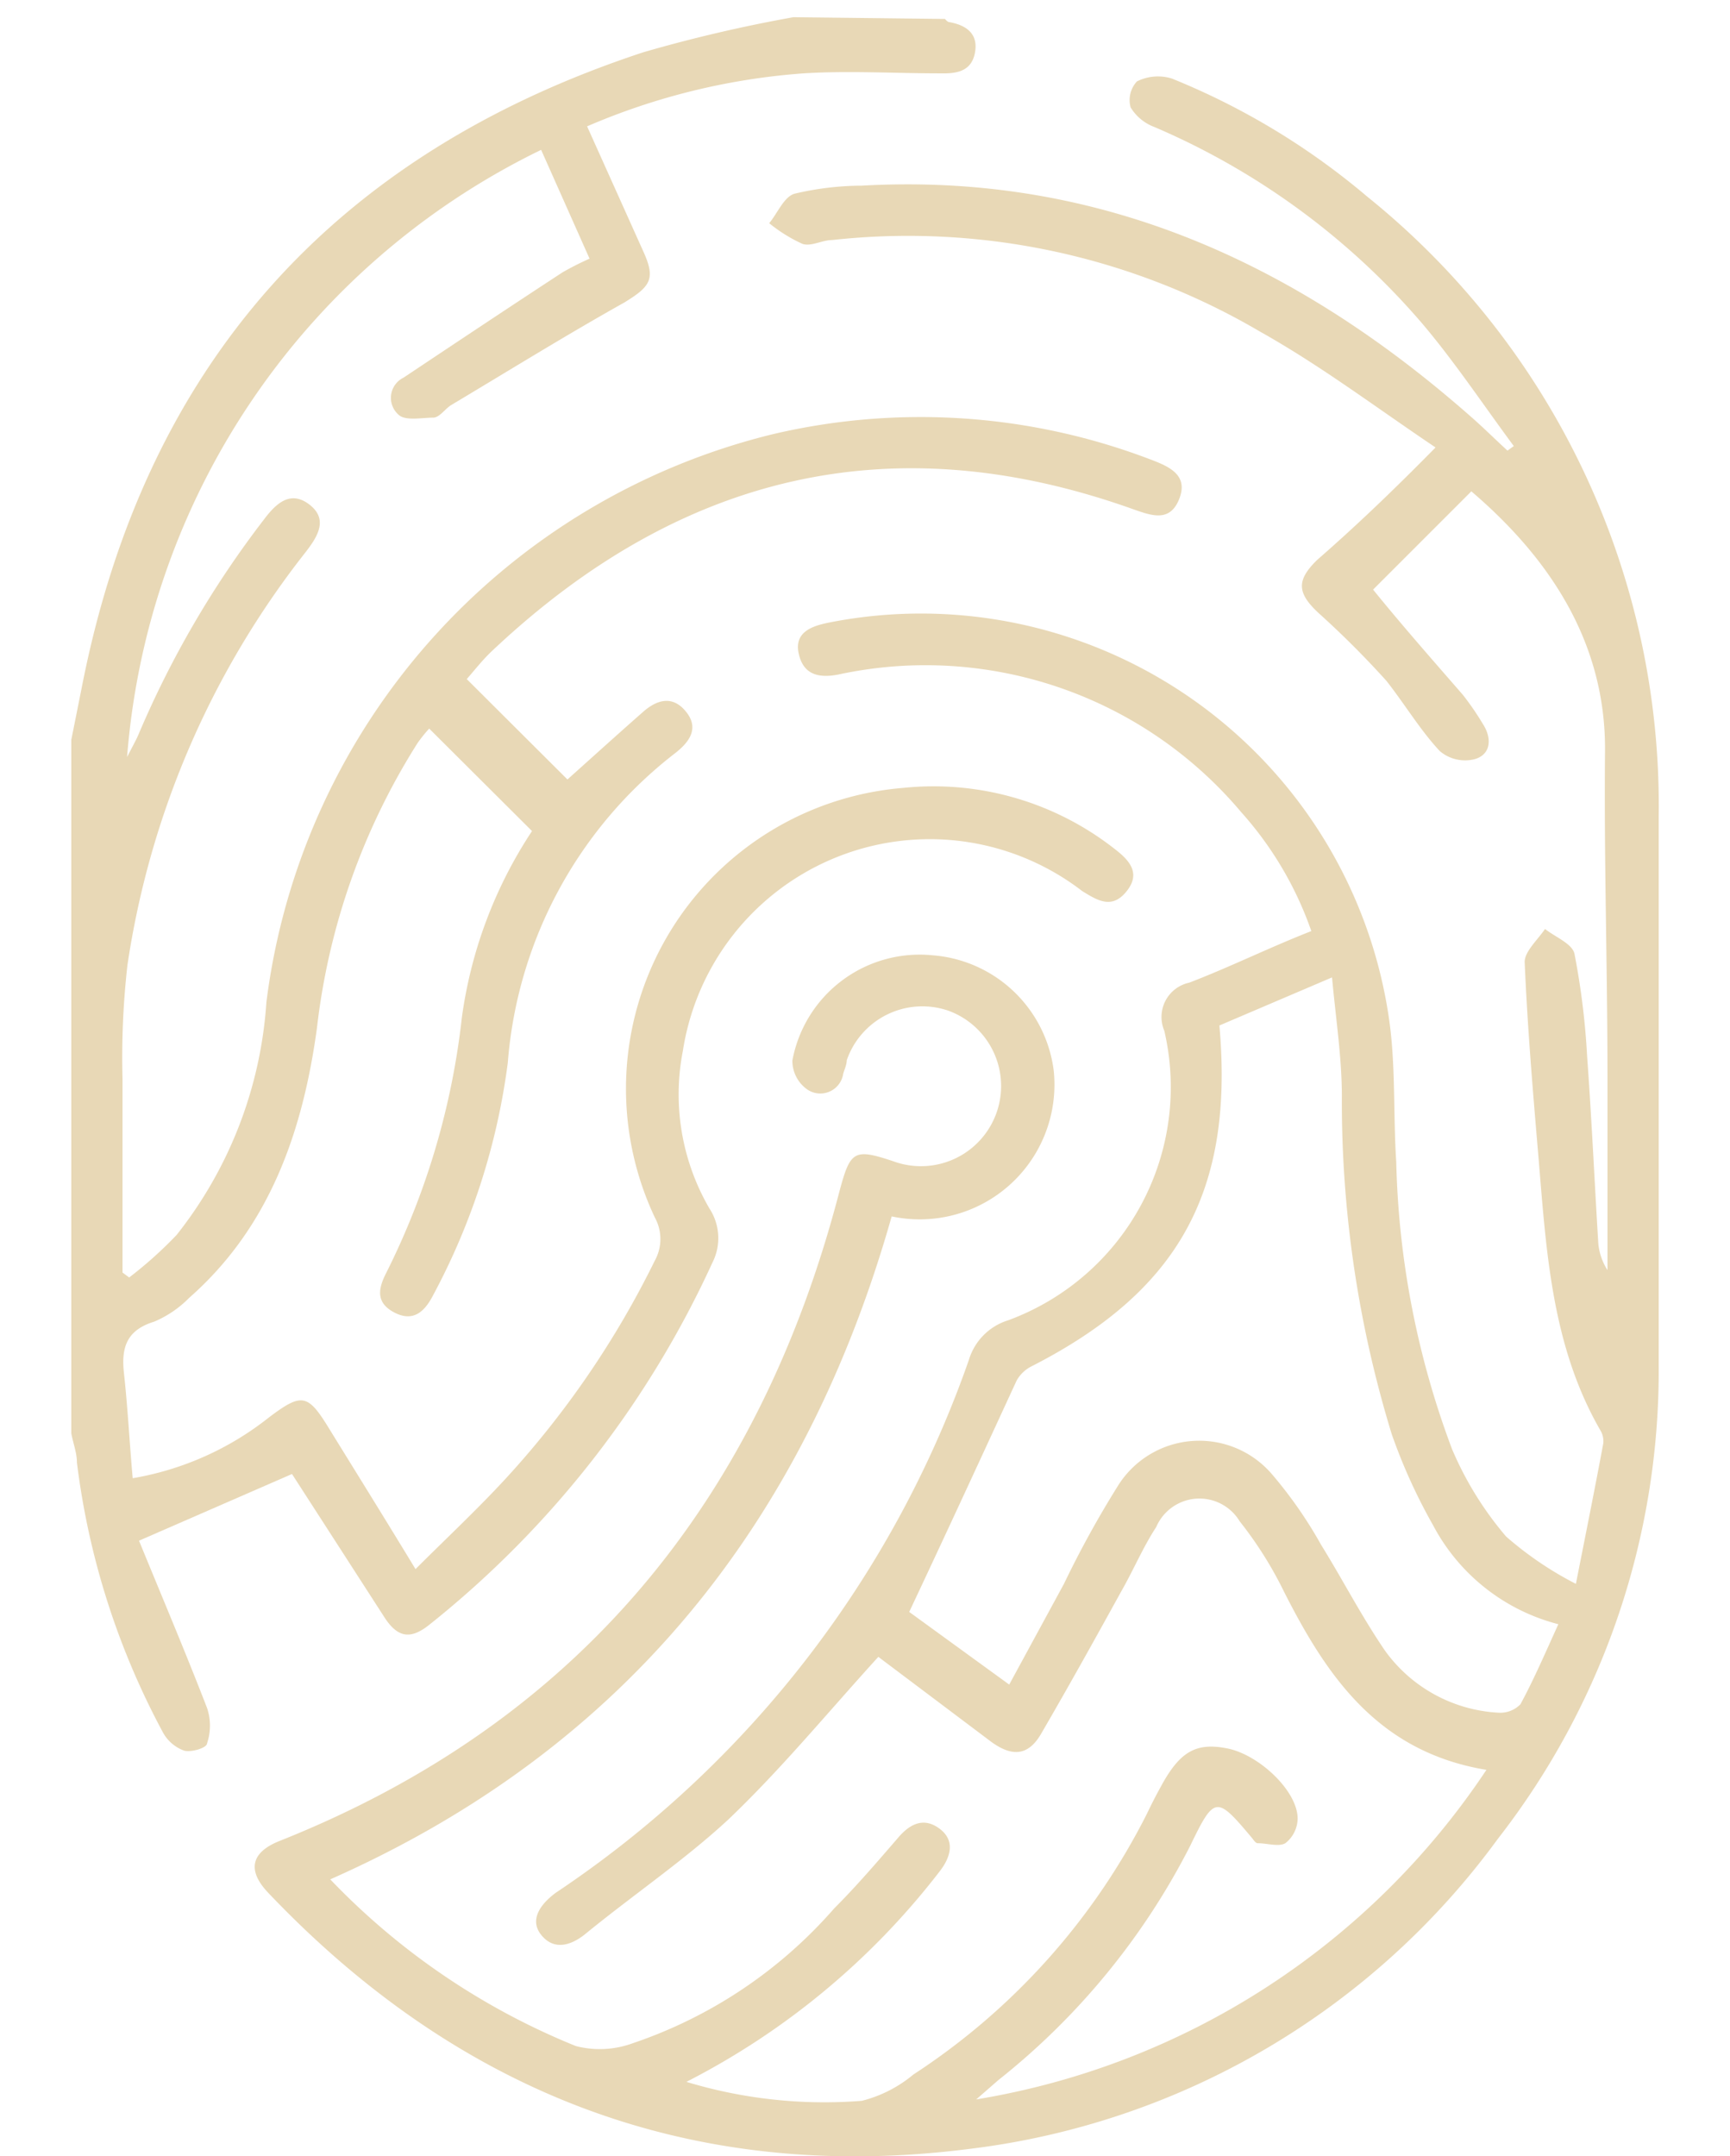 <svg
            class="about-overlay__logo"
            id="about__logo"
            width="65"
            height="81"
            xmlns="http://www.w3.org/2000/svg"
            viewBox="0 0 45.24 61.44"
				fill="#e8d8b6"
            style="visibility: inherit; opacity: 1; transform: matrix(1, 0, 0, 1, 0, 0);"
         >
            <path d="M24.9.54s.07.09.12.09c.51.09.84.35.73.89s-.56.58-1,.57c-1.29,0-2.59-.08-3.88,0A19.06,19.06,0,0,0,14.7,3.6L16.3,7.16c.36.79.21,1-.54,1.46-1.66.93-3.29,1.94-4.93,2.92-.18.11-.32.34-.5.36-.34,0-.81.1-1-.08a.64.64,0,0,1,.14-1.06c1.5-1,3-2,4.53-3a8.51,8.51,0,0,1,.77-.39l-1.38-3.1a21.06,21.06,0,0,0-11.8,17.3c.16-.31.25-.47.32-.63a27.87,27.87,0,0,1,3.59-6.15c.34-.45.75-.83,1.29-.41s.23.91-.11,1.35A24.94,24.94,0,0,0,1.6,27.5a23.43,23.43,0,0,0-.14,3.26c0,1.83,0,3.67,0,5.5l.19.14A11.68,11.68,0,0,0,3,35.19a11.94,11.94,0,0,0,2.56-6.63A19.12,19.12,0,0,1,20,12.37a18.38,18.38,0,0,1,10.83.75c.55.21,1,.47.74,1.11s-.76.47-1.25.3c-6.94-2.5-13-1-18.31,4-.28.26-.52.57-.74.82l2.87,2.86c.67-.6,1.41-1.27,2.16-1.93.4-.35.84-.47,1.22,0s.1.86-.31,1.18a12.35,12.35,0,0,0-4.77,8.82,19.22,19.22,0,0,1-2.12,6.61c-.23.45-.55.8-1.11.51s-.45-.71-.23-1.14A21.51,21.51,0,0,0,11.13,29a12.75,12.75,0,0,1,2-5.32l-2.93-2.92a4.1,4.1,0,0,0-.33.41A19.26,19.26,0,0,0,7,29.3c-.4,2.91-1.33,5.65-3.64,7.68a3.08,3.08,0,0,1-1,.68c-.78.24-.94.73-.86,1.46.11,1,.16,2,.25,3a8.55,8.55,0,0,0,3.88-1.73c.94-.71,1.11-.68,1.72.32.79,1.28,1.58,2.55,2.46,4,.89-.89,1.77-1.71,2.58-2.59a26.3,26.3,0,0,0,4.24-6.2,1.27,1.27,0,0,0,0-1.23,8.6,8.6,0,0,1,7.08-12.24,8.36,8.36,0,0,1,6,1.72c.42.32.79.69.37,1.22s-.83.27-1.27,0a7.12,7.12,0,0,0-11.38,4.55,6.46,6.46,0,0,0,.76,4.5,1.54,1.54,0,0,1,.08,1.54,28.17,28.17,0,0,1-8.06,10.31c-.56.45-.93.37-1.32-.26L6.29,42l-4.36,1.9c.63,1.54,1.31,3.14,1.94,4.77a1.57,1.57,0,0,1,0,1c0,.14-.47.27-.66.21a1.12,1.12,0,0,1-.6-.52A21.87,21.87,0,0,1,.16,41.67c0-.28-.11-.55-.16-.83V21.08l.3-1.5c1.79-9.14,7.14-15.17,16-18.09a41.82,41.82,0,0,1,4.28-1Z"></path>
            <path d="M42.88,45.13c.3-1.52.55-2.76.78-4a.59.59,0,0,0-.08-.37c-1.38-2.39-1.54-5.06-1.76-7.71-.16-1.88-.32-3.76-.4-5.64,0-.3.37-.63.58-.94.29.23.78.42.84.71a21.29,21.29,0,0,1,.36,2.92c.13,1.78.21,3.57.32,5.35a1.71,1.71,0,0,0,.26.74c0-1.84,0-3.68,0-5.52,0-3.08-.1-6.17-.07-9.25S42.16,15.93,39.9,14l-2.8,2.8c.81,1,1.69,2,2.56,3a8,8,0,0,1,.57.83c.27.42.22.87-.23,1a1.11,1.11,0,0,1-1-.23c-.56-.6-1-1.34-1.52-2a26.38,26.38,0,0,0-1.92-1.92c-.63-.58-.65-.94-.06-1.52C36.6,15,37.65,14,38.88,12.75c-1.71-1.15-3.27-2.33-5-3.3A19.8,19.8,0,0,0,21.68,6.84c-.28,0-.59.19-.84.11a4.34,4.34,0,0,1-.95-.59c.24-.29.42-.75.72-.84a8.44,8.44,0,0,1,1.92-.23c6.74-.38,12.37,2.2,17.32,6.55.37.32.72.67,1.08,1l.18-.13c-.86-1.16-1.67-2.38-2.6-3.48a20.84,20.84,0,0,0-7.64-5.61,1.34,1.34,0,0,1-.68-.56.78.78,0,0,1,.18-.74,1.33,1.33,0,0,1,1-.08,20.45,20.45,0,0,1,5.56,3.36,22.28,22.28,0,0,1,8.31,17.66c0,5.21,0,10.43,0,15.64a21.71,21.71,0,0,1-4.58,13.49,21.91,21.91,0,0,1-15.06,8.84c-7.86,1-14.53-1.55-20-7.31-.6-.64-.47-1.15.35-1.47,8.51-3.39,13.64-9.7,15.93-18.46.32-1.2.41-1.28,1.55-.9A2.27,2.27,0,1,0,25,28.8a2.28,2.28,0,0,0-2.9,1.41c0,.12-.06.25-.1.38a.66.66,0,0,1-1,.47,1,1,0,0,1-.45-.84,3.69,3.69,0,0,1,4-3A3.77,3.77,0,0,1,28,30.52a3.84,3.84,0,0,1-4.62,4.14c-2.46,8.68-7.57,15.16-16,18.89a20.12,20.12,0,0,0,7,4.75A2.73,2.73,0,0,0,16,58.22a13.24,13.24,0,0,0,5.74-3.84c.64-.64,1.23-1.33,1.81-2,.35-.42.75-.61,1.2-.27s.31.81,0,1.21a21.39,21.39,0,0,1-7.22,6,13.57,13.57,0,0,0,5,.54A3.7,3.7,0,0,0,24,59.11a19.16,19.16,0,0,0,6.66-7.44q.18-.38.39-.76c.54-1,1-1.27,1.9-1.09s2,1.21,2,2a.91.91,0,0,1-.35.7c-.19.11-.52,0-.79,0-.06,0-.12-.1-.17-.16-1-1.19-1.06-1.2-1.75.23a20.23,20.23,0,0,1-5.47,6.68l-.63.55a21.68,21.68,0,0,0,14.54-9.39c-3.08-.51-4.54-2.65-5.77-5.08a11,11,0,0,0-1.26-2,1.34,1.34,0,0,0-2.38.16c-.38.58-.65,1.23-1,1.84-.75,1.36-1.5,2.71-2.28,4.05-.36.62-.81.67-1.41.24L23,47.21c-1.43,1.57-2.76,3.19-4.27,4.63C17.48,53,16,54,14.62,55.13c-.41.32-.88.44-1.23,0s0-.89.42-1.2A30.25,30.25,0,0,0,25.58,38.75a1.69,1.69,0,0,1,1.12-1.13,7.08,7.08,0,0,0,4.45-8.25A1,1,0,0,1,31.86,28c1.15-.44,2.28-1,3.48-1.47a10,10,0,0,0-2-3.39,11.76,11.76,0,0,0-11.48-3.92c-.57.11-1,0-1.13-.6s.36-.78.86-.88A13.48,13.48,0,0,1,37.55,29c.2,1.35.12,2.74.21,4.11a24.84,24.84,0,0,0,1.59,8.18,9.6,9.6,0,0,0,1.54,2.49A9.77,9.77,0,0,0,42.88,45.13ZM26.73,48l1.56-2.87a28.78,28.78,0,0,1,1.53-2.78,2.73,2.73,0,0,1,4.41-.33,12.4,12.4,0,0,1,1.39,2c.62,1,1.13,2,1.81,3a4.26,4.26,0,0,0,3.23,1.78.8.8,0,0,0,.64-.24c.39-.72.71-1.47,1.08-2.28a5.62,5.62,0,0,1-3.57-2.82,15.9,15.9,0,0,1-1.18-2.6,32.32,32.32,0,0,1-1.42-9.63c0-1.09-.17-2.18-.28-3.38l-3.21,1.37c.42,4.74-1.17,7.58-5.37,9.72a1,1,0,0,0-.41.4c-1,2.17-2,4.34-3.06,6.59Z"></path>
         </svg>
